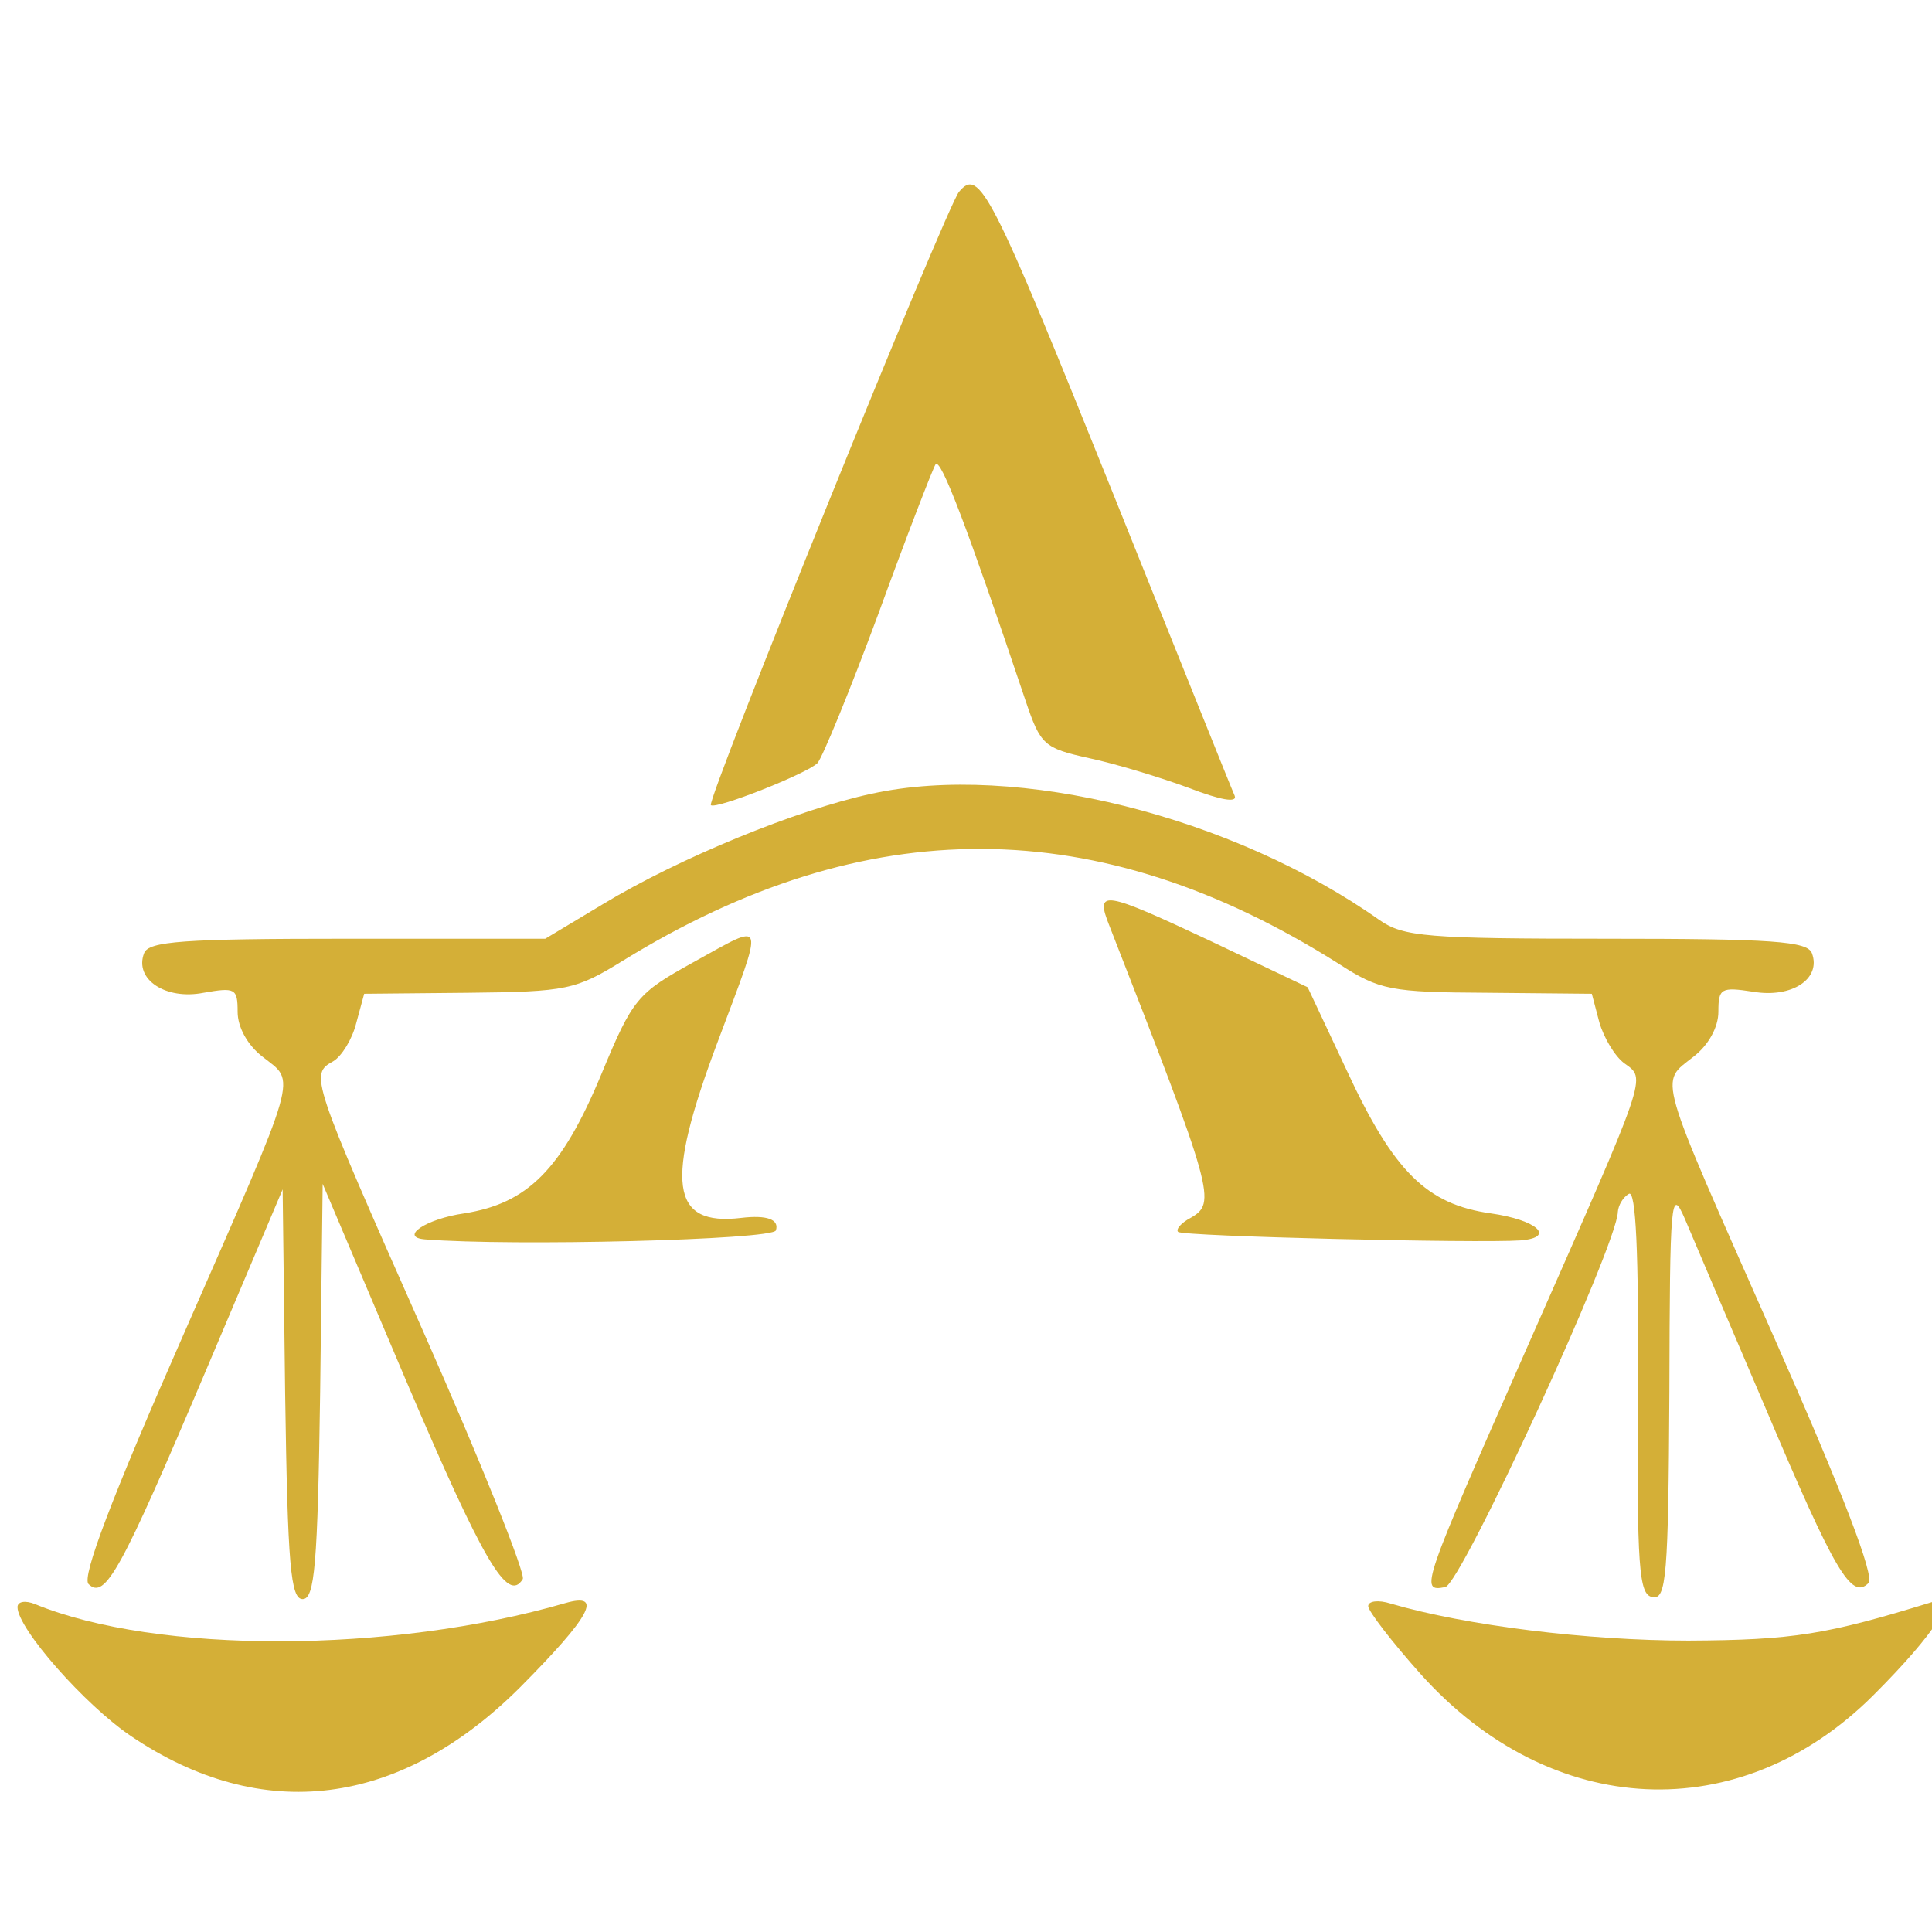 <?xml version="1.0" standalone="no"?>
<!DOCTYPE svg PUBLIC "-//W3C//DTD SVG 20010904//EN"
 "http://www.w3.org/TR/2001/REC-SVG-20010904/DTD/svg10.dtd">
<svg version="1.0" xmlns="http://www.w3.org/2000/svg"
 width="300pt" height="300pt" viewBox="52.25 70.35 193.1 154.75"
 preserveAspectRatio="xMidYMid meet">
<g transform="translate(0,300) scale(0.05,-0.05)"
fill="#D4AF37" stroke="none">
<path d="M2962 4593 c-26 -32 -505 -1216 -496 -1226 10 -9 192 63 213 84 10
11 65 145 122 299 56 154 108 288 114 298 10 16 64 -127 180 -472 30 -89 37
-95 127 -115 52 -11 141 -38 198 -59 65 -25 99 -31 93 -16 -6 13 -115 285
-243 604 -245 609 -267 652 -308 603z"/>
<path d="M2788 3390 c-150 -32 -386 -129 -538 -221 l-115 -69 -395 0 c-330 0
-398 -5 -407 -29 -20 -52 43 -94 119 -79 63 11 68 9 68 -38 0 -31 20 -67 50
-90 67 -53 76 -21 -159 -557 -143 -325 -203 -483 -189 -497 33 -32 65 27 233
423 l155 366 5 -409 c5 -344 11 -410 35 -410 24 0 30 67 35 415 l5 415 167
-394 c155 -363 203 -445 233 -396 6 10 -83 233 -199 495 -225 508 -227 514
-180 540 17 10 38 44 46 76 l16 59 209 2 c196 2 214 6 308 64 487 300 950 298
1431 -6 82 -53 104 -57 297 -58 l209 -2 15 -57 c9 -31 31 -68 50 -82 44 -32
49 -16 -190 -558 -216 -490 -220 -499 -168 -489 32 6 344 684 345 750 1 13 10
29 22 36 14 9 20 -117 18 -393 -2 -356 2 -408 29 -413 28 -6 32 41 34 410 1
387 3 411 31 346 16 -38 89 -209 162 -380 138 -326 171 -382 205 -348 13 13
-51 180 -190 494 -236 534 -228 504 -160 558 30 23 50 59 50 90 0 47 5 50 70
40 77 -13 136 26 117 77 -9 24 -78 29 -411 29 -359 0 -405 4 -453 37 -294 208
-726 316 -1015 253z"/>
<path d="M3263 3125 c209 -535 214 -553 162 -583 -19 -10 -30 -23 -25 -28 9
-9 599 -23 685 -17 71 6 32 41 -60 54 -128 18 -194 83 -288 286 l-78 166 -187
89 c-223 105 -239 108 -209 33z"/>
<path d="M2431 3053 c-112 -62 -121 -72 -184 -224 -79 -190 -147 -258 -274
-278 -77 -11 -131 -48 -78 -52 174 -14 694 -1 701 18 7 22 -18 31 -69 25 -142
-17 -154 69 -47 353 94 251 98 239 -49 158z"/>
<path d="M1080 1764 c0 -43 135 -196 227 -258 262 -177 538 -142 778 98 141
142 167 190 90 168 -348 -101 -817 -102 -1060 -2 -20 8 -35 5 -35 -6z"/>
<path d="M3780 1766 c0 -10 47 -71 104 -135 261 -292 640 -310 907 -42 124
124 174 203 116 185 -211 -65 -277 -76 -487 -77 -201 0 -445 30 -595 74 -25 8
-45 5 -45 -5z"/>
</g>
</svg>
